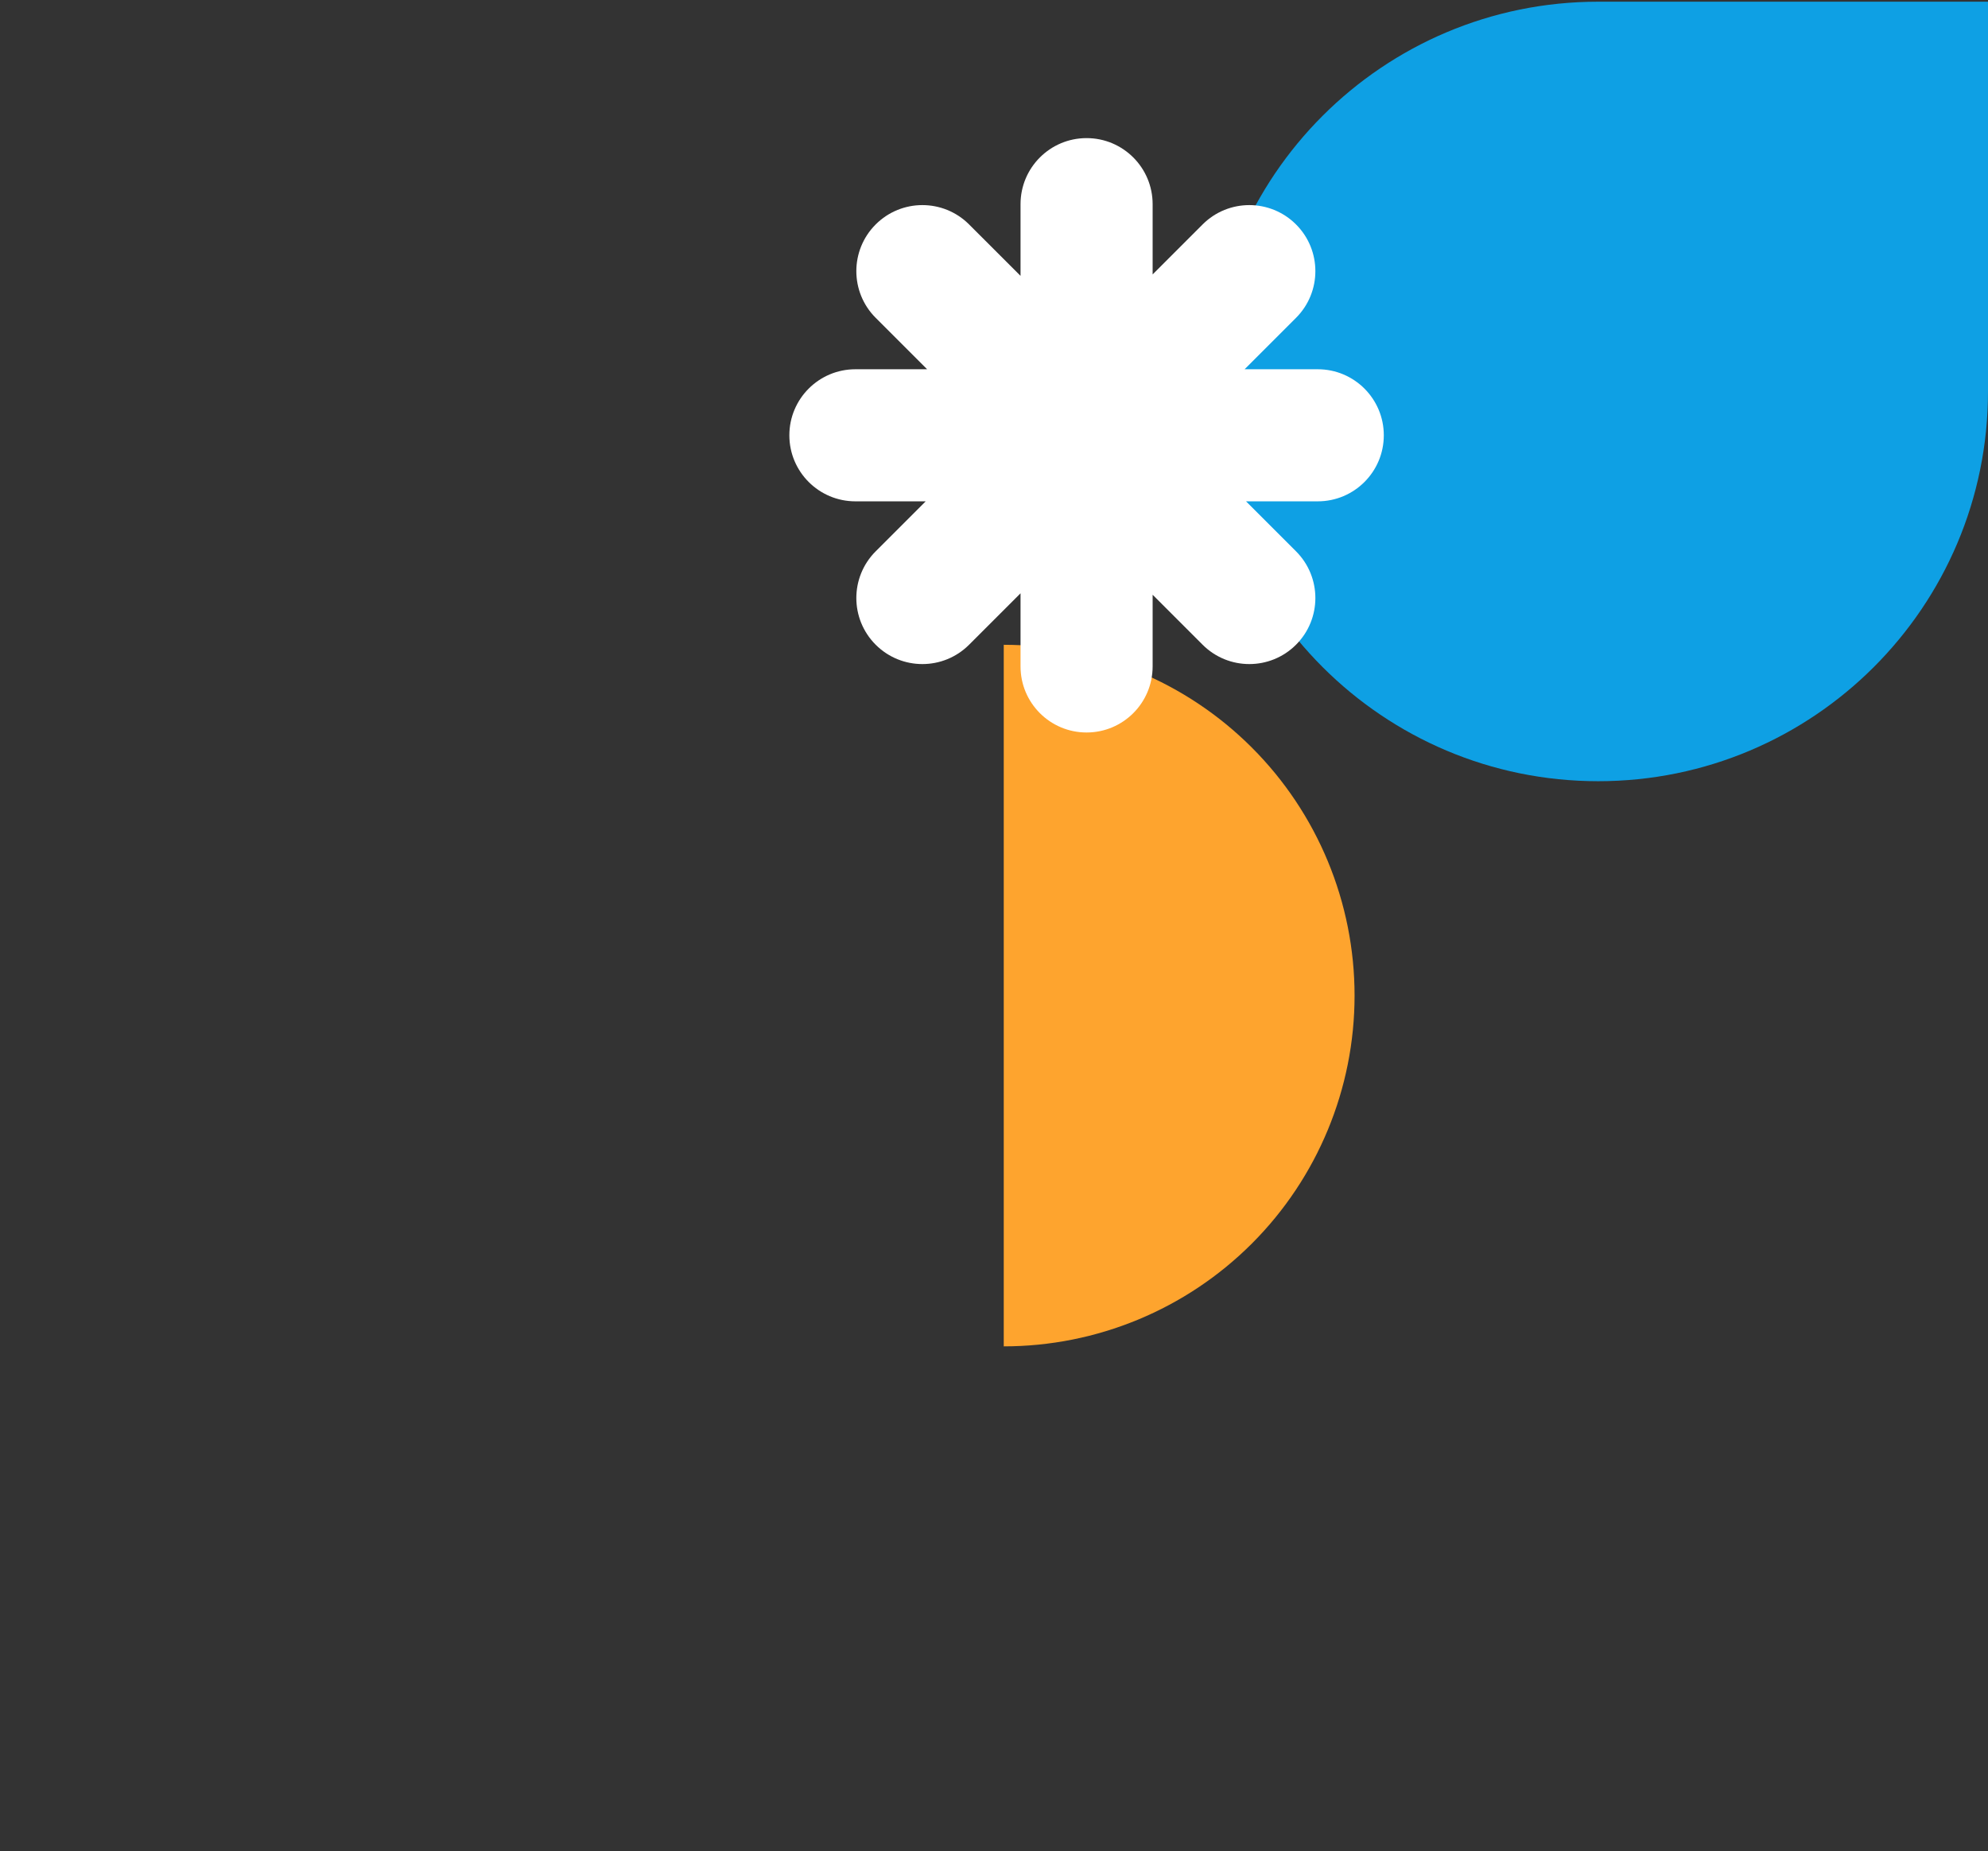 <svg width="204" height="190" viewBox="0 0 204 190" fill="none" xmlns="http://www.w3.org/2000/svg">
<rect x="0" y="0" width="204" height="190" fill="#333333" stroke="none"/>
<path d="M103 66.174C112.548 66.174 121.705 69.967 128.456 76.718C135.207 83.469 139 92.626 139 102.174C139 111.722 135.207 120.878 128.456 127.63C121.705 134.381 112.548 138.174 103 138.174L103 102.174V66.174Z" fill="#FEA42E"/>
<path d="M124 40.174C124 18.082 141.909 0.174 164 0.174H204V40.174C204 62.265 186.091 80.174 164 80.174C141.909 80.174 124 62.265 124 40.174Z" fill="#0EA0E4"/>
<path fill-rule="evenodd" clip-rule="evenodd" d="M104.723 20.952C104.723 17.208 107.757 14.174 111.5 14.174C115.244 14.174 118.278 17.208 118.278 20.952V28.163L123.407 23.034C126.054 20.387 130.346 20.387 132.993 23.034C135.639 25.68 135.639 29.972 132.993 32.619L127.716 37.896H135.222C138.965 37.896 142 40.93 142 44.673C142 48.417 138.965 51.451 135.222 51.451H127.862L132.993 56.582C135.639 59.229 135.639 63.52 132.993 66.167C130.346 68.814 126.054 68.814 123.407 66.167L118.278 61.038V68.396C118.278 72.139 115.244 75.174 111.5 75.174C107.757 75.174 104.723 72.139 104.723 68.396V60.889L99.444 66.167C96.797 68.814 92.506 68.814 89.859 66.167C87.212 63.52 87.212 59.229 89.859 56.582L94.99 51.451H87.778C84.034 51.451 81 48.417 81 44.673C81 40.93 84.034 37.896 87.778 37.896H95.136L89.859 32.619C87.212 29.972 87.212 25.68 89.859 23.034C92.506 20.387 96.797 20.387 99.444 23.034L104.723 28.312V20.952Z" fill="white"/>
</svg>
